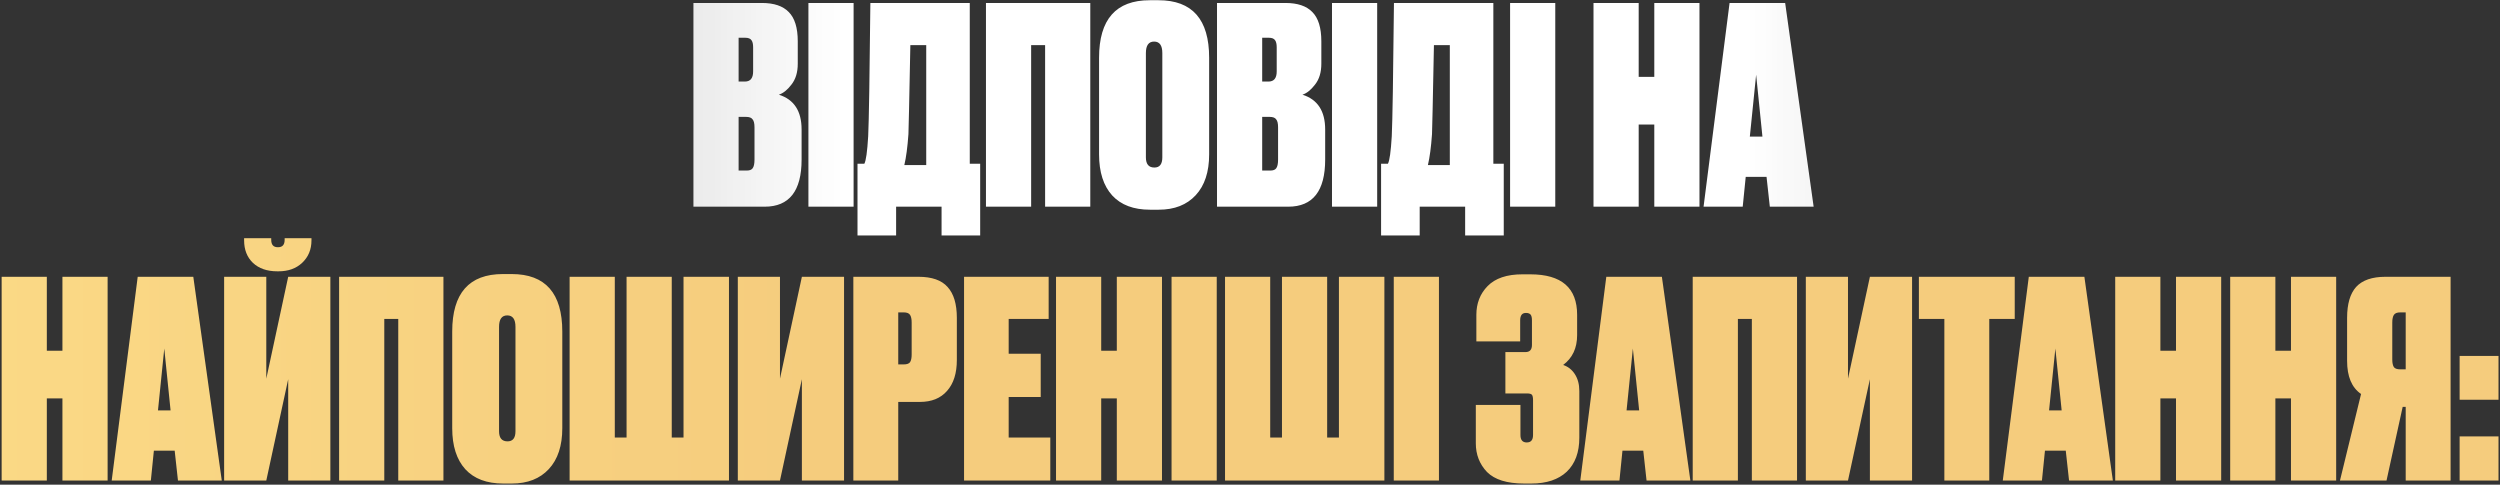 <svg width="913" height="177" viewBox="0 0 913 177" fill="none" xmlns="http://www.w3.org/2000/svg">
<rect x="0" y="0" width="913" height="177" fill="#333333" stroke="none"/>
<path d="M253.242 75.484V1.084H278.242C282.642 1.084 285.908 2.184 288.042 4.384C290.242 6.584 291.342 10.151 291.342 15.084V23.284C291.342 26.418 290.575 28.951 289.042 30.884C287.575 32.818 286.042 34.051 284.442 34.584C289.975 36.318 292.742 40.551 292.742 47.284V58.284C292.742 69.751 288.242 75.484 279.242 75.484H253.242ZM272.442 42.684H269.742V62.284H272.742C273.742 62.284 274.442 62.018 274.842 61.484C275.308 60.884 275.542 59.818 275.542 58.284V46.484C275.542 45.084 275.308 44.118 274.842 43.584C274.442 42.984 273.642 42.684 272.442 42.684ZM272.142 13.784H269.742V29.784H272.042C274.042 29.784 275.042 28.551 275.042 26.084V17.284C275.042 16.084 274.842 15.218 274.442 14.684C274.042 14.084 273.275 13.784 272.142 13.784ZM311.734 1.084V75.484H295.234V1.084H311.734ZM343.86 85.984V75.484H327.26V85.984H313.16V59.784H315.66C316.26 58.718 316.727 55.384 317.06 49.784C317.327 44.184 317.594 27.951 317.86 1.084H354.16V59.784H357.96V85.984H343.86ZM331.76 48.984C331.427 53.718 330.927 57.484 330.26 60.284H338.26V16.484H332.46C332.06 37.018 331.827 47.851 331.76 48.984ZM360.073 75.484V1.084H398.173V75.484H381.673V16.484H376.573V75.484H360.073ZM441.581 21.084V56.384C441.581 62.784 439.948 67.751 436.681 71.284C433.415 74.818 428.915 76.584 423.181 76.584H419.981C413.981 76.584 409.381 74.851 406.181 71.384C402.981 67.851 401.381 62.851 401.381 56.384V21.084C401.381 7.084 407.548 0.084 419.881 0.084H423.081C435.415 0.084 441.581 7.084 441.581 21.084ZM424.481 57.484V19.384C424.481 16.584 423.481 15.184 421.481 15.184C419.481 15.184 418.481 16.584 418.481 19.384V57.484C418.481 59.951 419.515 61.184 421.581 61.184C423.515 61.184 424.481 59.951 424.481 57.484ZM444.453 75.484V1.084H469.453C473.853 1.084 477.119 2.184 479.253 4.384C481.453 6.584 482.553 10.151 482.553 15.084V23.284C482.553 26.418 481.786 28.951 480.253 30.884C478.786 32.818 477.253 34.051 475.653 34.584C481.186 36.318 483.953 40.551 483.953 47.284V58.284C483.953 69.751 479.453 75.484 470.453 75.484H444.453ZM463.653 42.684H460.953V62.284H463.953C464.953 62.284 465.653 62.018 466.053 61.484C466.519 60.884 466.753 59.818 466.753 58.284V46.484C466.753 45.084 466.519 44.118 466.053 43.584C465.653 42.984 464.853 42.684 463.653 42.684ZM463.353 13.784H460.953V29.784H463.253C465.253 29.784 466.253 28.551 466.253 26.084V17.284C466.253 16.084 466.053 15.218 465.653 14.684C465.253 14.084 464.486 13.784 463.353 13.784ZM502.945 1.084V75.484H486.445V1.084H502.945ZM535.071 85.984V75.484H518.471V85.984H504.371V59.784H506.871C507.471 58.718 507.938 55.384 508.271 49.784C508.538 44.184 508.805 27.951 509.071 1.084H545.371V59.784H549.171V85.984H535.071ZM522.971 48.984C522.638 53.718 522.138 57.484 521.471 60.284H529.471V16.484H523.671C523.271 37.018 523.038 47.851 522.971 48.984ZM567.984 1.084V75.484H551.484V1.084H567.984ZM604.148 75.484V45.484H598.448V75.484H581.948V1.084H598.448V28.084H604.148V1.084H620.648V75.484H604.148ZM646.34 75.484L645.14 64.584H637.54L636.44 75.484H622.14L631.64 1.084H651.94L662.34 75.484H646.34ZM641.34 27.284L639.04 49.884H643.64L641.34 27.284Z" fill="url(#paint0_linear_313_1499)"/>
<path d="M22.8 175.484V145.484H17.1V175.484H0.6V101.084H17.1V128.084H22.8V101.084H39.3V175.484H22.8ZM64.992 175.484L63.792 164.584H56.192L55.092 175.484H40.792L50.292 101.084H70.592L80.992 175.484H64.992ZM59.992 127.284L57.692 149.884H62.292L59.992 127.284ZM97.25 101.084V138.284L105.25 101.084H120.65V175.484H105.25V138.484L97.25 175.484H81.85V101.084H97.25ZM101.75 99.084H101.25C97.517 99.084 94.55 98.051 92.35 95.984C90.217 93.918 89.15 91.184 89.15 87.784V86.984H99.05V87.584C99.05 89.384 99.85 90.284 101.45 90.284H101.55C103.15 90.284 103.95 89.384 103.95 87.584V86.984H113.75V87.784C113.75 91.118 112.617 93.851 110.35 95.984C108.15 98.051 105.284 99.084 101.75 99.084ZM123.842 175.484V101.084H161.942V175.484H145.442V116.484H140.342V175.484H123.842ZM205.351 121.084V156.384C205.351 162.784 203.718 167.751 200.451 171.284C197.184 174.818 192.684 176.584 186.951 176.584H183.751C177.751 176.584 173.151 174.851 169.951 171.384C166.751 167.851 165.151 162.851 165.151 156.384V121.084C165.151 107.084 171.318 100.084 183.651 100.084H186.851C199.184 100.084 205.351 107.084 205.351 121.084ZM188.251 157.484V119.384C188.251 116.584 187.251 115.184 185.251 115.184C183.251 115.184 182.251 116.584 182.251 119.384V157.484C182.251 159.951 183.284 161.184 185.351 161.184C187.284 161.184 188.251 159.951 188.251 157.484ZM208.022 175.484V101.084H224.522V159.784H228.822V101.084H245.322V159.784H249.622V101.084H266.222V175.484H208.022ZM284.848 101.084V138.284L292.848 101.084H308.248V175.484H292.848V138.484L284.848 175.484H269.448V101.084H284.848ZM335.94 146.784H328.04V175.484H311.64V101.084H335.44C340.307 101.084 343.84 102.318 346.04 104.784C348.307 107.251 349.44 111.018 349.44 116.084V131.484C349.44 136.351 348.24 140.118 345.84 142.784C343.507 145.451 340.207 146.784 335.94 146.784ZM328.04 114.084V133.084H330.04C331.173 133.084 331.94 132.818 332.34 132.284C332.74 131.684 332.94 130.751 332.94 129.484V117.784C332.94 116.518 332.74 115.584 332.34 114.984C331.94 114.384 331.173 114.084 330.04 114.084H328.04ZM352.07 101.084H382.97V116.484H368.37V129.184H380.07V144.984H368.37V159.784H383.57V175.484H352.07V101.084ZM407.859 175.484V145.484H402.159V175.484H385.659V101.084H402.159V128.084H407.859V101.084H424.359V175.484H407.859ZM444.351 101.084V175.484H427.851V101.084H444.351ZM447.378 175.484V101.084H463.878V159.784H468.178V101.084H484.678V159.784H488.978V101.084H505.578V175.484H447.378ZM525.503 101.084V175.484H509.003V101.084H525.503ZM555.167 116.984V124.684H539.167V114.984C539.167 110.784 540.534 107.284 543.267 104.484C546.067 101.618 550.301 100.184 555.967 100.184H558.867C570.267 100.184 575.967 105.118 575.967 114.984V122.384C575.967 127.118 574.267 130.751 570.867 133.284C572.667 133.884 574.101 135.018 575.167 136.684C576.234 138.351 576.767 140.384 576.767 142.784V159.884C576.767 165.218 575.234 169.351 572.167 172.284C569.101 175.151 564.801 176.584 559.267 176.584H556.567C550.367 176.584 545.867 175.184 543.067 172.384C540.334 169.518 538.967 166.018 538.967 161.884V147.884H555.267V158.884C555.267 160.684 556.034 161.584 557.567 161.584C559.101 161.584 559.867 160.684 559.867 158.884V146.184C559.867 145.184 559.734 144.518 559.467 144.184C559.201 143.851 558.601 143.684 557.667 143.684H549.767V128.584H557.067C558.667 128.584 559.467 127.718 559.467 125.984V116.984C559.467 115.984 559.301 115.284 558.967 114.884C558.634 114.484 558.067 114.284 557.267 114.284C555.867 114.284 555.167 115.184 555.167 116.984ZM601.321 175.484L600.121 164.584H592.521L591.421 175.484H577.121L586.621 101.084H606.921L617.321 175.484H601.321ZM596.321 127.284L594.021 149.884H598.621L596.321 127.284ZM618.178 175.484V101.084H656.278V175.484H639.778V116.484H634.678V175.484H618.178ZM674.887 101.084V138.284L682.887 101.084H698.287V175.484H682.887V138.484L674.887 175.484H659.487V101.084H674.887ZM700.779 101.084H735.779V116.484H726.479V175.484H710.079V116.484H700.779V101.084ZM755.617 175.484L754.417 164.584H746.817L745.717 175.484H731.417L740.917 101.084H761.217L771.617 175.484H755.617ZM750.617 127.284L748.317 149.884H752.917L750.617 127.284ZM794.675 175.484V145.484H788.975V175.484H772.475V101.084H788.975V128.084H794.675V101.084H811.175V175.484H794.675ZM836.667 175.484V145.484H830.967V175.484H814.467V101.084H830.967V128.084H836.667V101.084H853.167V175.484H836.667ZM878.56 148.584H877.46L871.56 175.484H854.56L862.26 143.884C858.86 141.551 857.16 137.518 857.16 131.784V116.084C857.16 111.018 858.26 107.251 860.46 104.784C862.726 102.318 866.293 101.084 871.16 101.084H894.96V175.484H878.56V148.584ZM878.56 134.884V114.084H876.56C875.426 114.084 874.66 114.384 874.26 114.984C873.86 115.584 873.66 116.518 873.66 117.784V131.284C873.66 132.551 873.86 133.484 874.26 134.084C874.66 134.618 875.426 134.884 876.56 134.884H878.56ZM912.456 159.384V175.484H898.256V159.384H912.456ZM912.456 129.984V145.984H898.256V129.984H912.456Z" fill="url(#paint1_linear_313_1499)"/>
<defs>
<linearGradient id="paint0_linear_313_1499" x1="1157.62" y1="102.184" x2="-247" y2="102.184" gradientUnits="userSpaceOnUse">
<stop stop-color="white" stop-opacity="0"/>
<stop offset="0.37" stop-color="white"/>
<stop offset="0.605" stop-color="white"/>
<stop offset="1" stop-color="white" stop-opacity="0"/>
</linearGradient>
<linearGradient id="paint1_linear_313_1499" x1="1157.62" y1="102.184" x2="-247" y2="102.184" gradientUnits="userSpaceOnUse">
<stop stop-color="#F5CC7D"/>
<stop offset="0.37" stop-color="#F5CC7D"/>
<stop offset="0.605" stop-color="#F5CC7D"/>
<stop offset="1" stop-color="#FFE38C"/>
</linearGradient>
</defs>
</svg>
